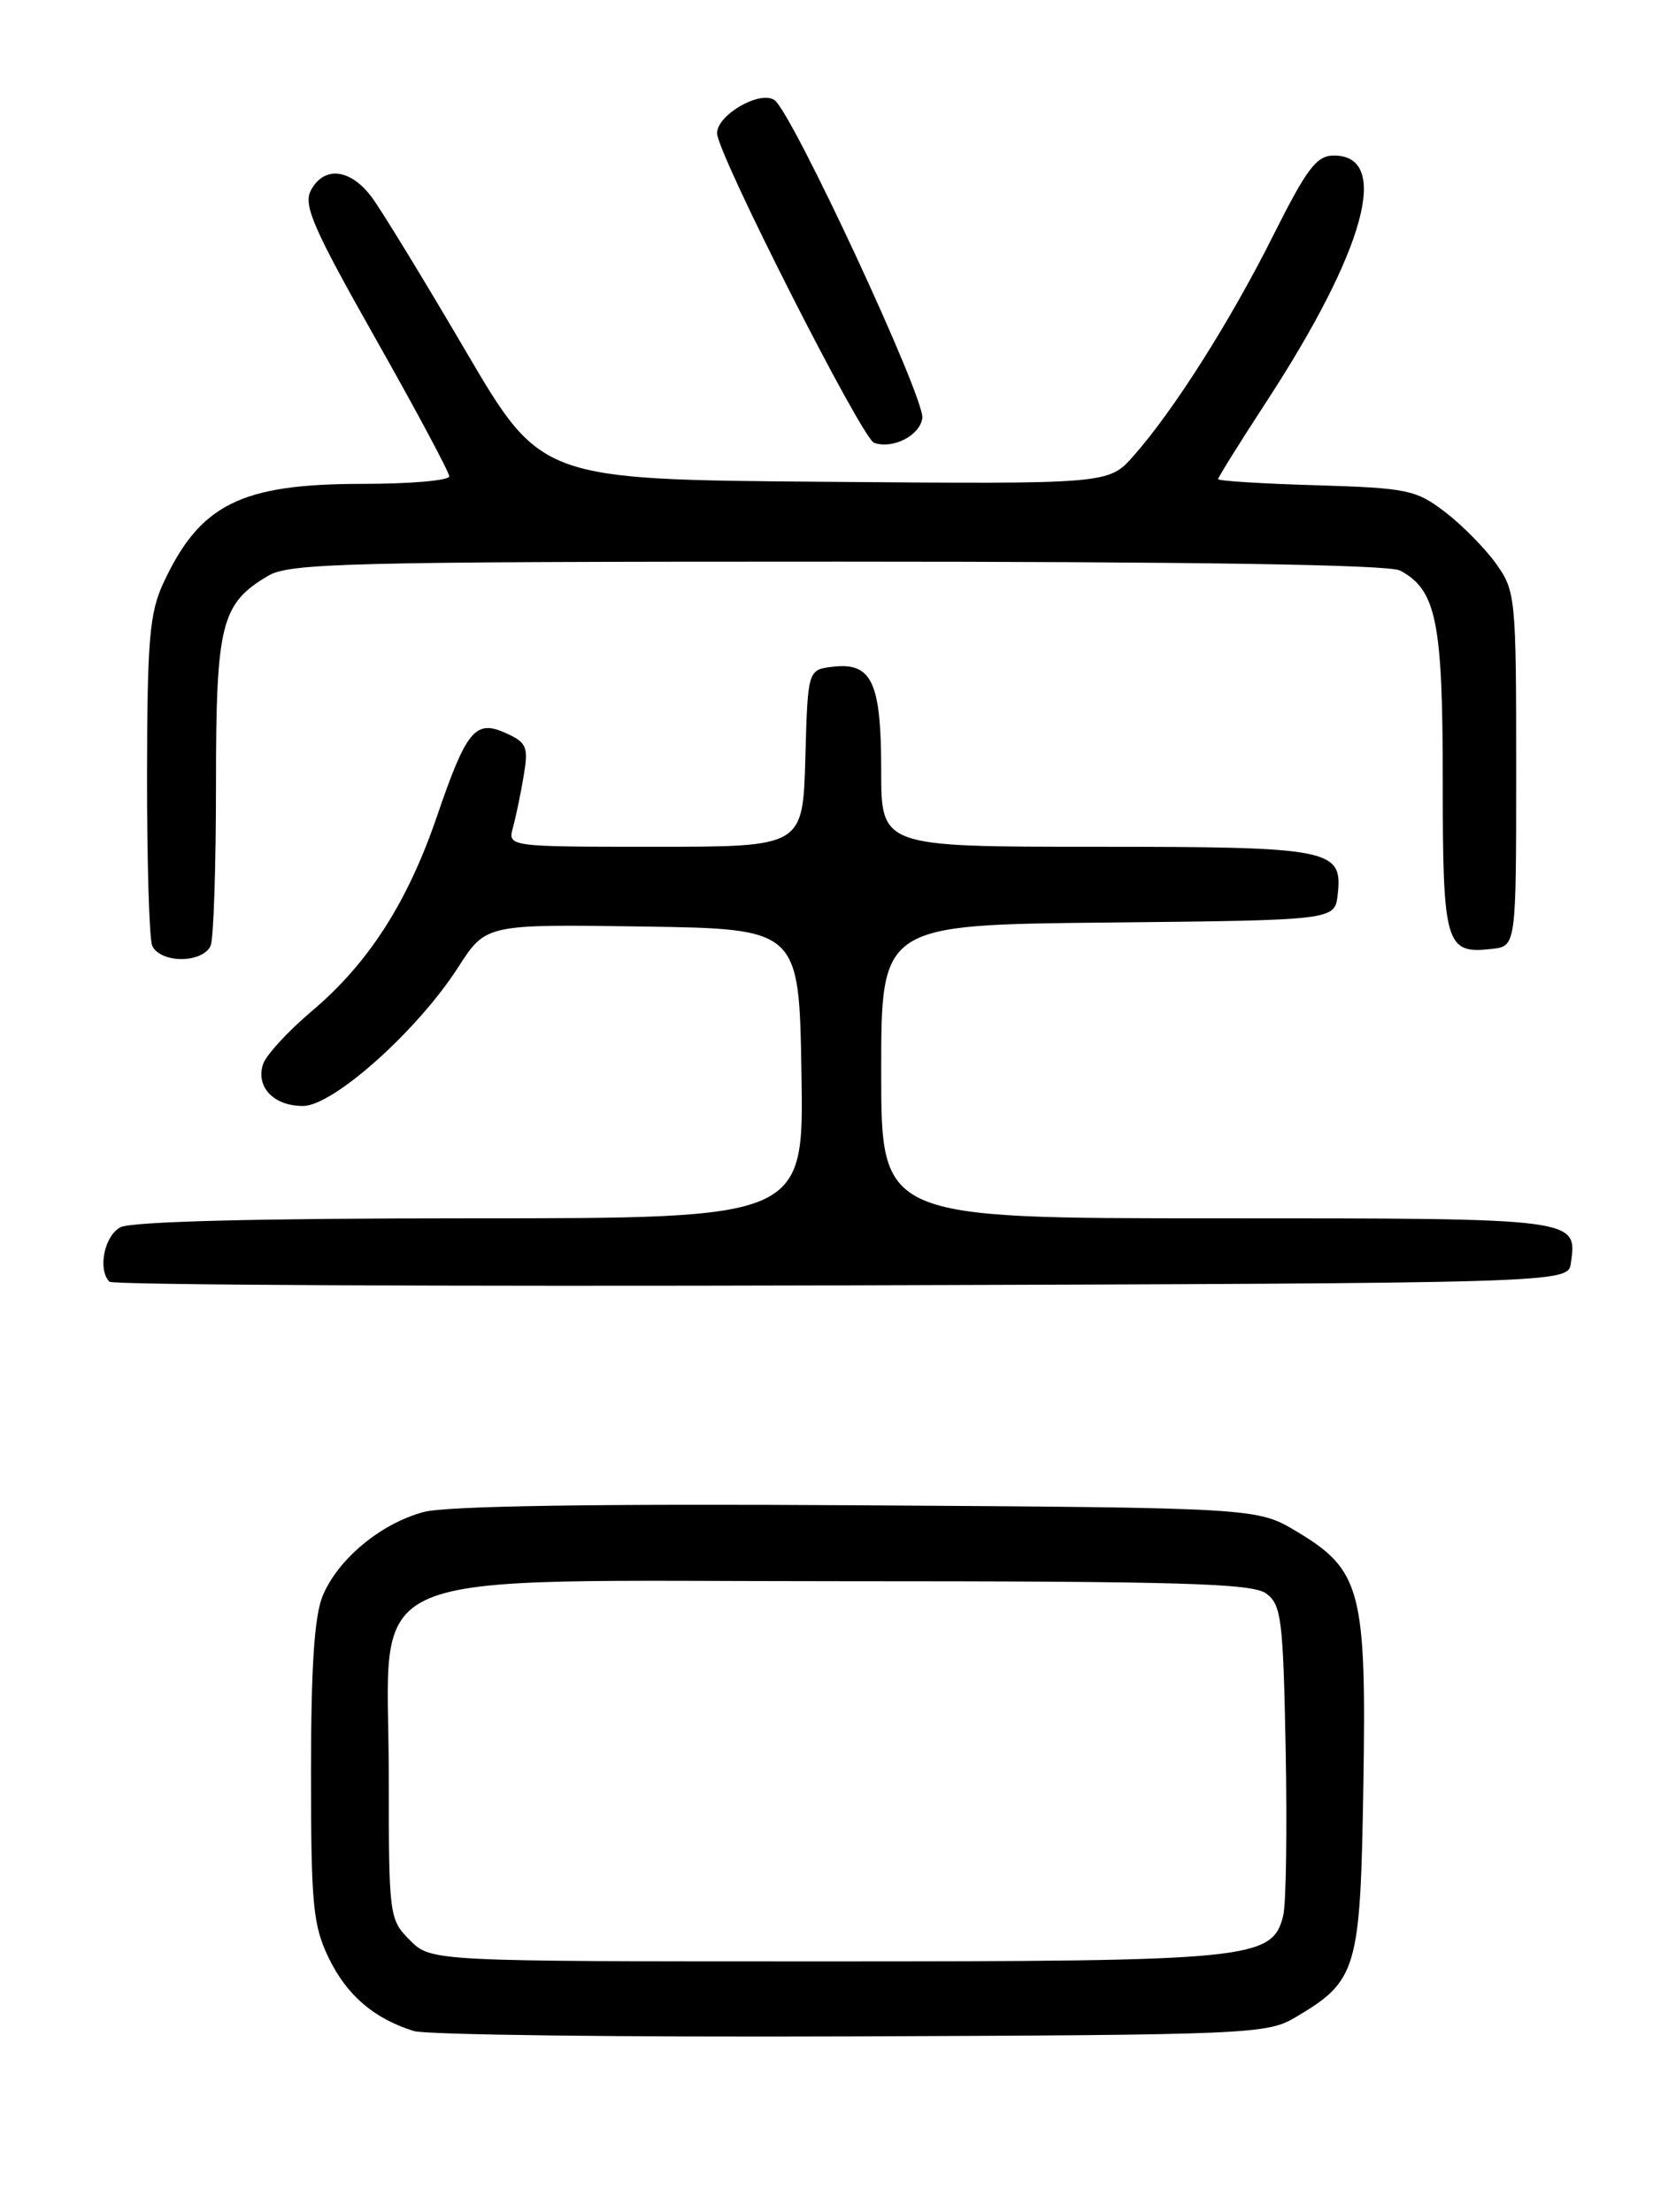 <?xml version="1.0" encoding="UTF-8" standalone="no"?>
<!DOCTYPE svg PUBLIC "-//W3C//DTD SVG 1.1//EN" "http://www.w3.org/Graphics/SVG/1.1/DTD/svg11.dtd" >
<svg xmlns="http://www.w3.org/2000/svg" xmlns:xlink="http://www.w3.org/1999/xlink" version="1.1" viewBox="0 0 194 256">
 <g >
 <path fill="currentColor"
d=" M 149.90 233.50 C 157.11 229.25 157.46 228.04 157.81 206.73 C 158.18 184.10 157.56 181.71 150.10 177.25 C 145.50 174.50 145.50 174.50 99.25 174.21 C 68.80 174.02 51.64 174.29 49.04 174.99 C 44.08 176.32 39.14 180.42 37.36 184.67 C 36.39 187.00 36.00 192.87 36.00 205.15 C 36.00 220.46 36.23 222.84 38.05 226.60 C 40.14 230.92 43.30 233.63 47.91 235.06 C 49.34 235.50 72.10 235.78 98.50 235.68 C 144.52 235.51 146.64 235.42 149.90 233.50 Z  M 181.83 146.19 C 182.57 140.97 182.80 141.00 140.88 141.00 C 102.00 141.00 102.00 141.00 102.00 124.02 C 102.00 107.03 102.00 107.03 128.25 106.77 C 154.50 106.50 154.50 106.50 154.84 103.55 C 155.44 98.26 154.15 98.00 126.81 98.00 C 102.00 98.00 102.00 98.00 102.00 89.19 C 102.00 78.98 100.93 76.65 96.45 77.16 C 93.50 77.50 93.50 77.50 93.22 87.75 C 92.93 98.00 92.93 98.00 75.85 98.00 C 58.77 98.00 58.77 98.00 59.38 95.75 C 59.72 94.51 60.28 91.83 60.62 89.78 C 61.18 86.45 60.97 85.94 58.59 84.86 C 55.02 83.23 54.01 84.45 50.57 94.50 C 47.18 104.43 42.64 111.50 36.09 117.02 C 33.32 119.36 30.78 122.13 30.44 123.18 C 29.60 125.82 31.69 128.00 35.07 128.00 C 38.57 128.00 48.33 119.28 53.03 111.95 C 56.24 106.96 56.24 106.96 74.37 107.23 C 92.50 107.50 92.50 107.50 92.77 124.25 C 93.05 141.00 93.05 141.00 54.46 141.00 C 29.77 141.00 15.17 141.37 13.93 142.04 C 12.07 143.03 11.29 146.95 12.67 148.34 C 13.04 148.71 51.18 148.90 97.42 148.76 C 181.50 148.50 181.50 148.50 181.83 146.19 Z  M 24.39 109.42 C 24.73 108.55 25.00 100.18 25.00 90.82 C 25.00 72.19 25.58 69.86 31.04 66.64 C 33.52 65.17 40.30 65.00 96.97 65.00 C 138.38 65.00 160.79 65.35 162.06 66.03 C 166.26 68.28 167.00 71.91 167.00 90.33 C 167.00 109.38 167.31 110.44 172.69 109.82 C 175.50 109.50 175.50 109.50 175.50 89.00 C 175.50 69.16 175.43 68.40 173.18 65.25 C 171.90 63.46 169.24 60.76 167.26 59.25 C 163.91 56.69 162.89 56.48 152.33 56.16 C 146.10 55.98 141.00 55.66 141.00 55.45 C 141.00 55.24 143.50 51.23 146.56 46.54 C 158.02 28.96 161.03 18.00 154.40 18.00 C 152.40 18.00 151.28 19.47 147.38 27.25 C 142.41 37.17 135.87 47.49 131.21 52.76 C 128.33 56.03 128.33 56.03 95.48 55.76 C 62.63 55.50 62.63 55.50 53.89 40.60 C 49.09 32.41 44.21 24.42 43.05 22.85 C 40.58 19.52 37.52 19.16 35.99 22.02 C 35.08 23.73 36.23 26.38 43.45 39.15 C 48.15 47.46 52.00 54.65 52.00 55.13 C 52.00 55.61 47.49 56.00 41.97 56.00 C 27.87 56.00 23.15 58.35 18.90 67.50 C 17.31 70.93 17.04 74.10 17.02 89.67 C 17.01 99.66 17.27 108.55 17.61 109.42 C 17.96 110.34 19.38 111.00 21.00 111.00 C 22.62 111.00 24.04 110.34 24.39 109.42 Z  M 106.76 48.39 C 107.08 46.08 91.63 12.87 89.63 11.57 C 87.92 10.45 83.00 13.31 83.00 15.42 C 83.00 17.73 99.76 50.75 101.18 51.25 C 103.36 52.01 106.48 50.41 106.76 48.39 Z  M 47.45 224.55 C 45.05 222.14 45.00 221.78 45.00 205.47 C 45.00 180.82 39.87 183.00 97.73 183.00 C 136.61 183.00 144.95 183.24 146.56 184.42 C 148.32 185.71 148.53 187.37 148.82 202.57 C 148.99 211.78 148.87 220.40 148.53 221.72 C 147.27 226.77 144.94 227.00 95.49 227.00 C 49.91 227.00 49.91 227.00 47.45 224.55 Z "/>
</g>
</svg>